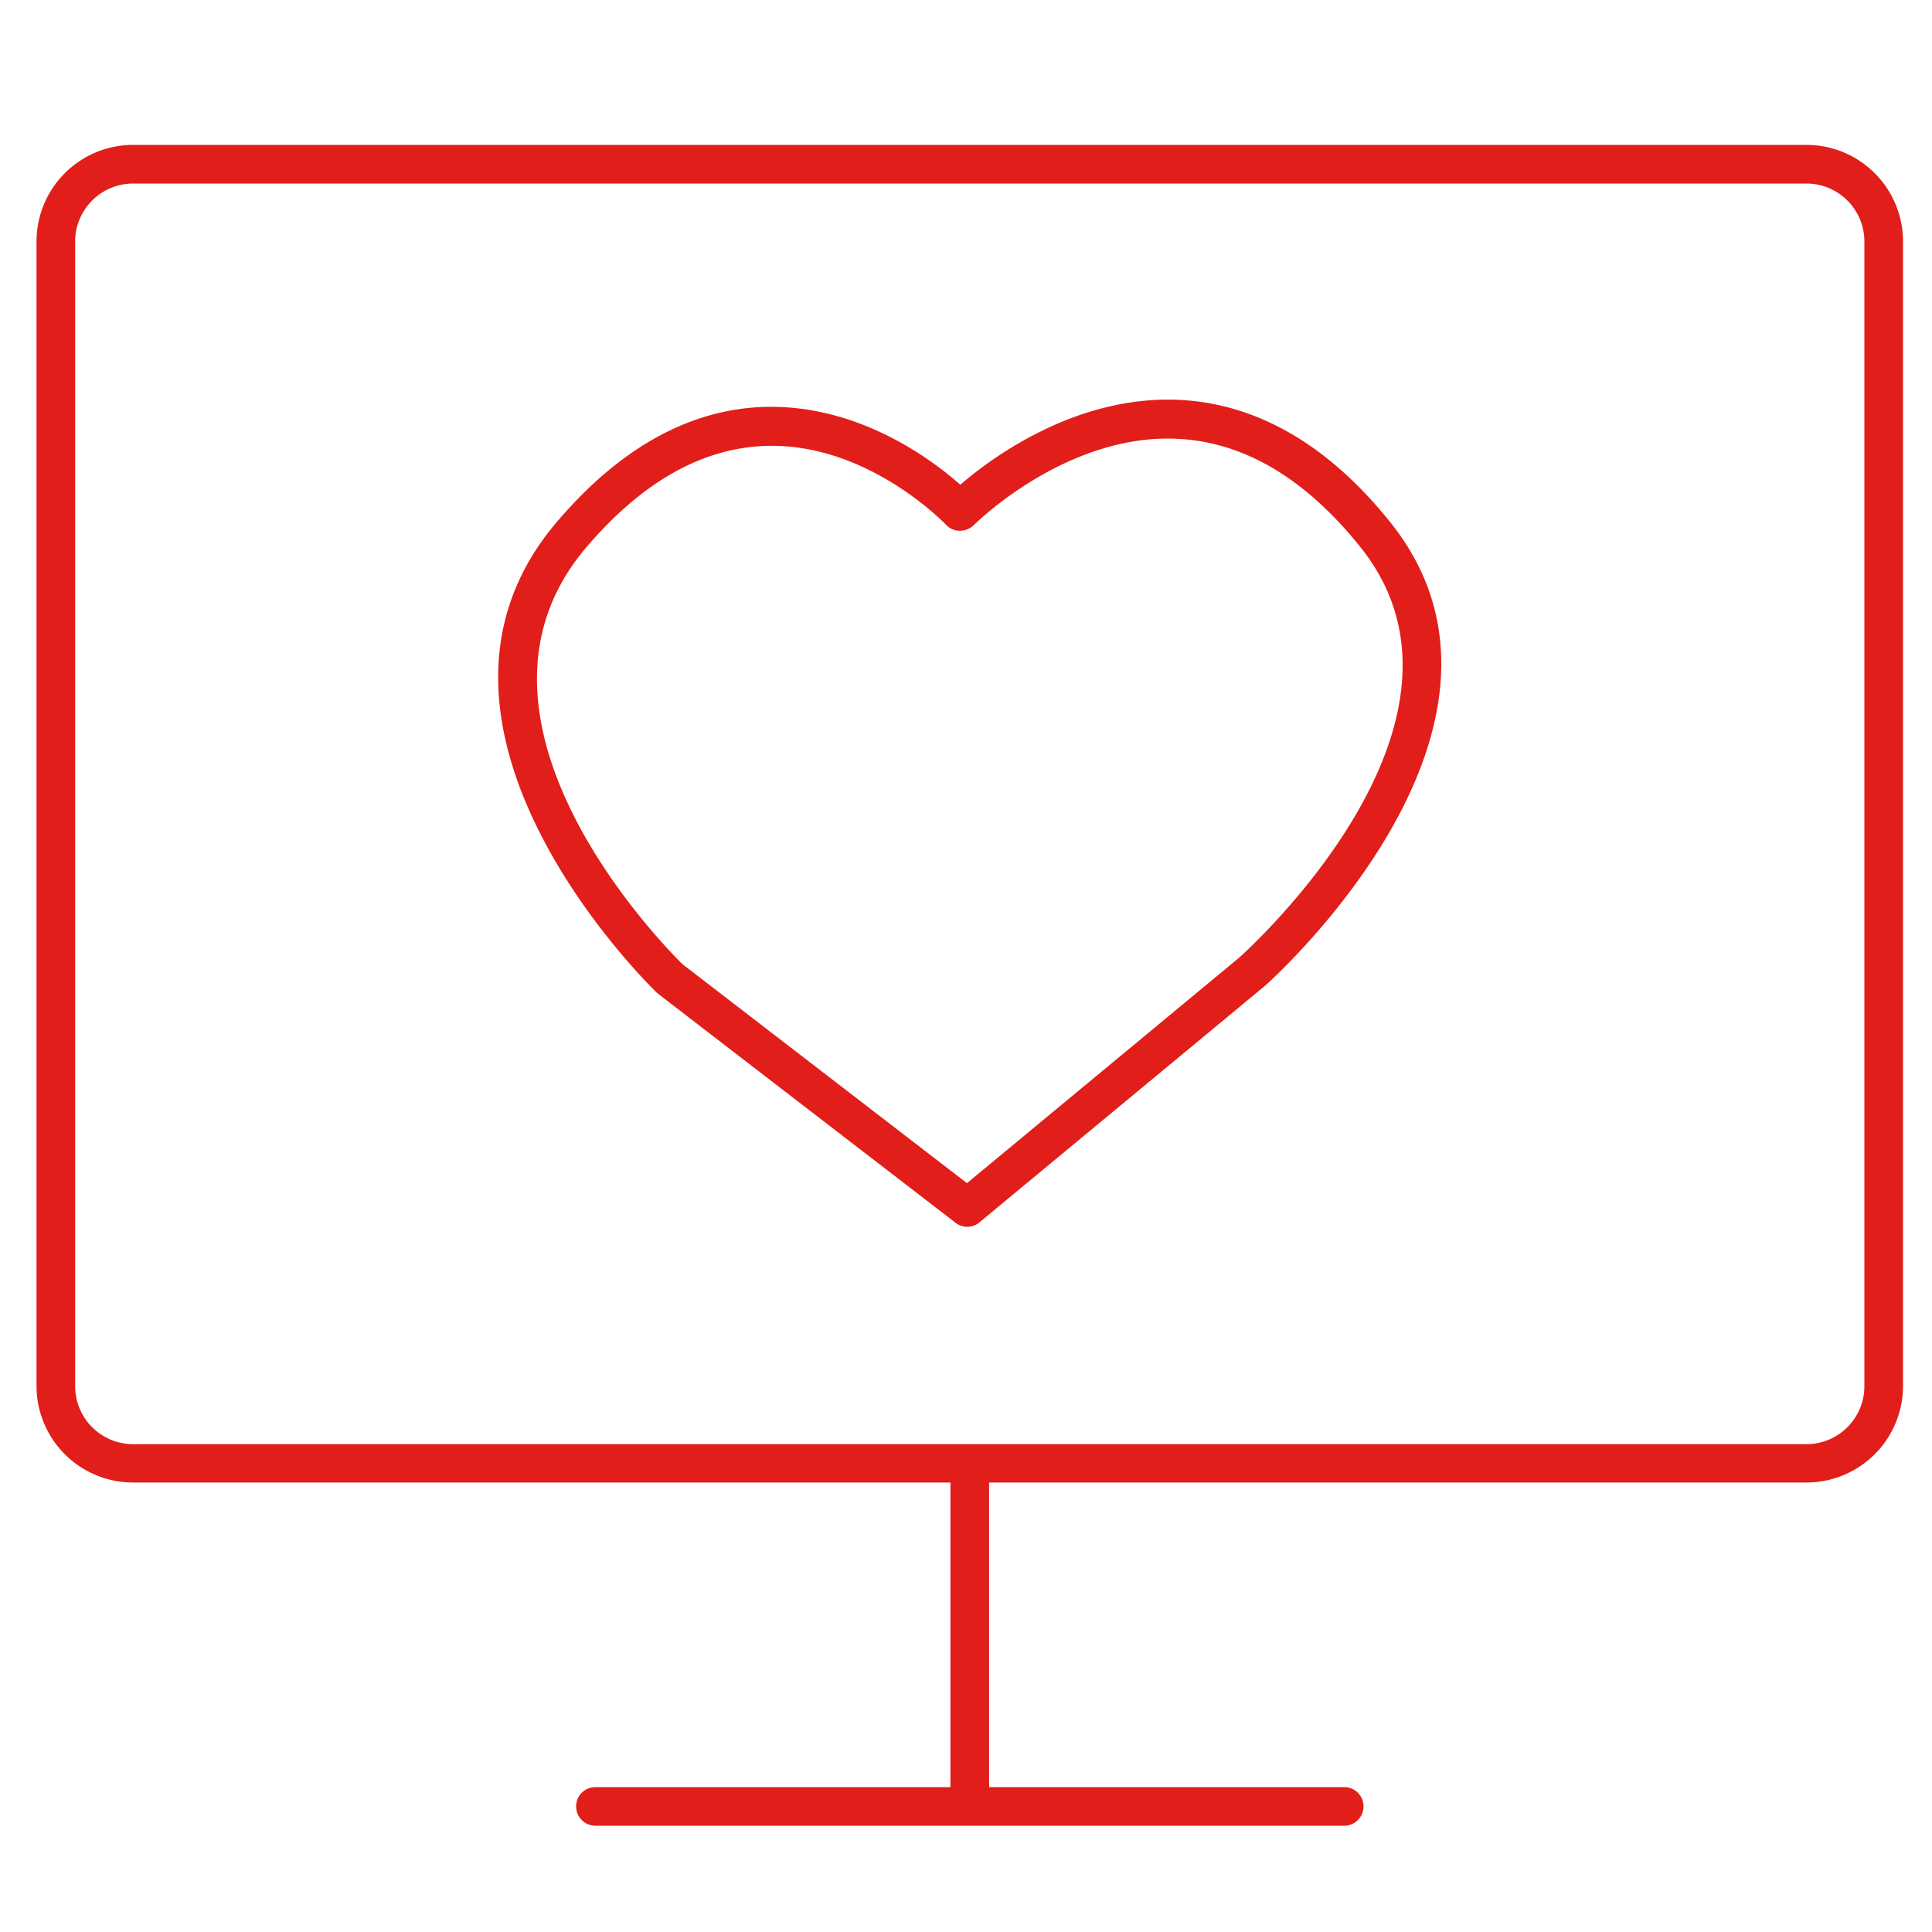 <svg id="Layer_2" data-name="Layer 2" xmlns="http://www.w3.org/2000/svg" viewBox="0 0 200 200"><defs><style>.cls-1{fill:#e11e19;}</style></defs><title>tu-was-du-liebst</title><path class="cls-1" d="M100.15,127a2,2,0,0,1-1.22-.41l-30.8-23.71-.16-.14c-.28-.27-28.42-27.42-10.35-48.68,6.57-7.73,13.86-11.75,21.66-11.94,9.58-.22,17.1,5.38,20.13,8.06,3.34-2.88,12.09-9.31,22.75-8.78,8,.41,15.38,4.68,21.8,12.71,17,21.31-12.78,47.77-13.08,48l0,0-29.42,24.37A2,2,0,0,1,100.15,127ZM70.66,99.82l29.44,22.66,28.16-23.33c.8-.71,27.09-24.36,12.58-42.5-5.67-7.09-12-10.86-18.86-11.22-11.6-.62-21.07,8.83-21.17,8.93a2.16,2.16,0,0,1-1.45.59,2,2,0,0,1-1.43-.63c-.08-.08-8.08-8.47-18.58-8.16-6.61.18-12.89,3.72-18.68,10.53C45.42,74.63,69.2,98.39,70.66,99.82Z"/><path class="cls-1" d="M187,153.47H13.78a10,10,0,0,1-10-10V25a10,10,0,0,1,10-10H187a10,10,0,0,1,10,10v118.5A10,10,0,0,1,187,153.47ZM13.78,19a6,6,0,0,0-6,6v118.5a6,6,0,0,0,6,6H187a6,6,0,0,0,6-6V25a6,6,0,0,0-6-6Z"/><path class="cls-1" d="M139.15,189H61.64a2,2,0,1,1,0-4H98.39V152a2,2,0,0,1,4,0v33h36.76a2,2,0,0,1,0,4Z"/></svg>